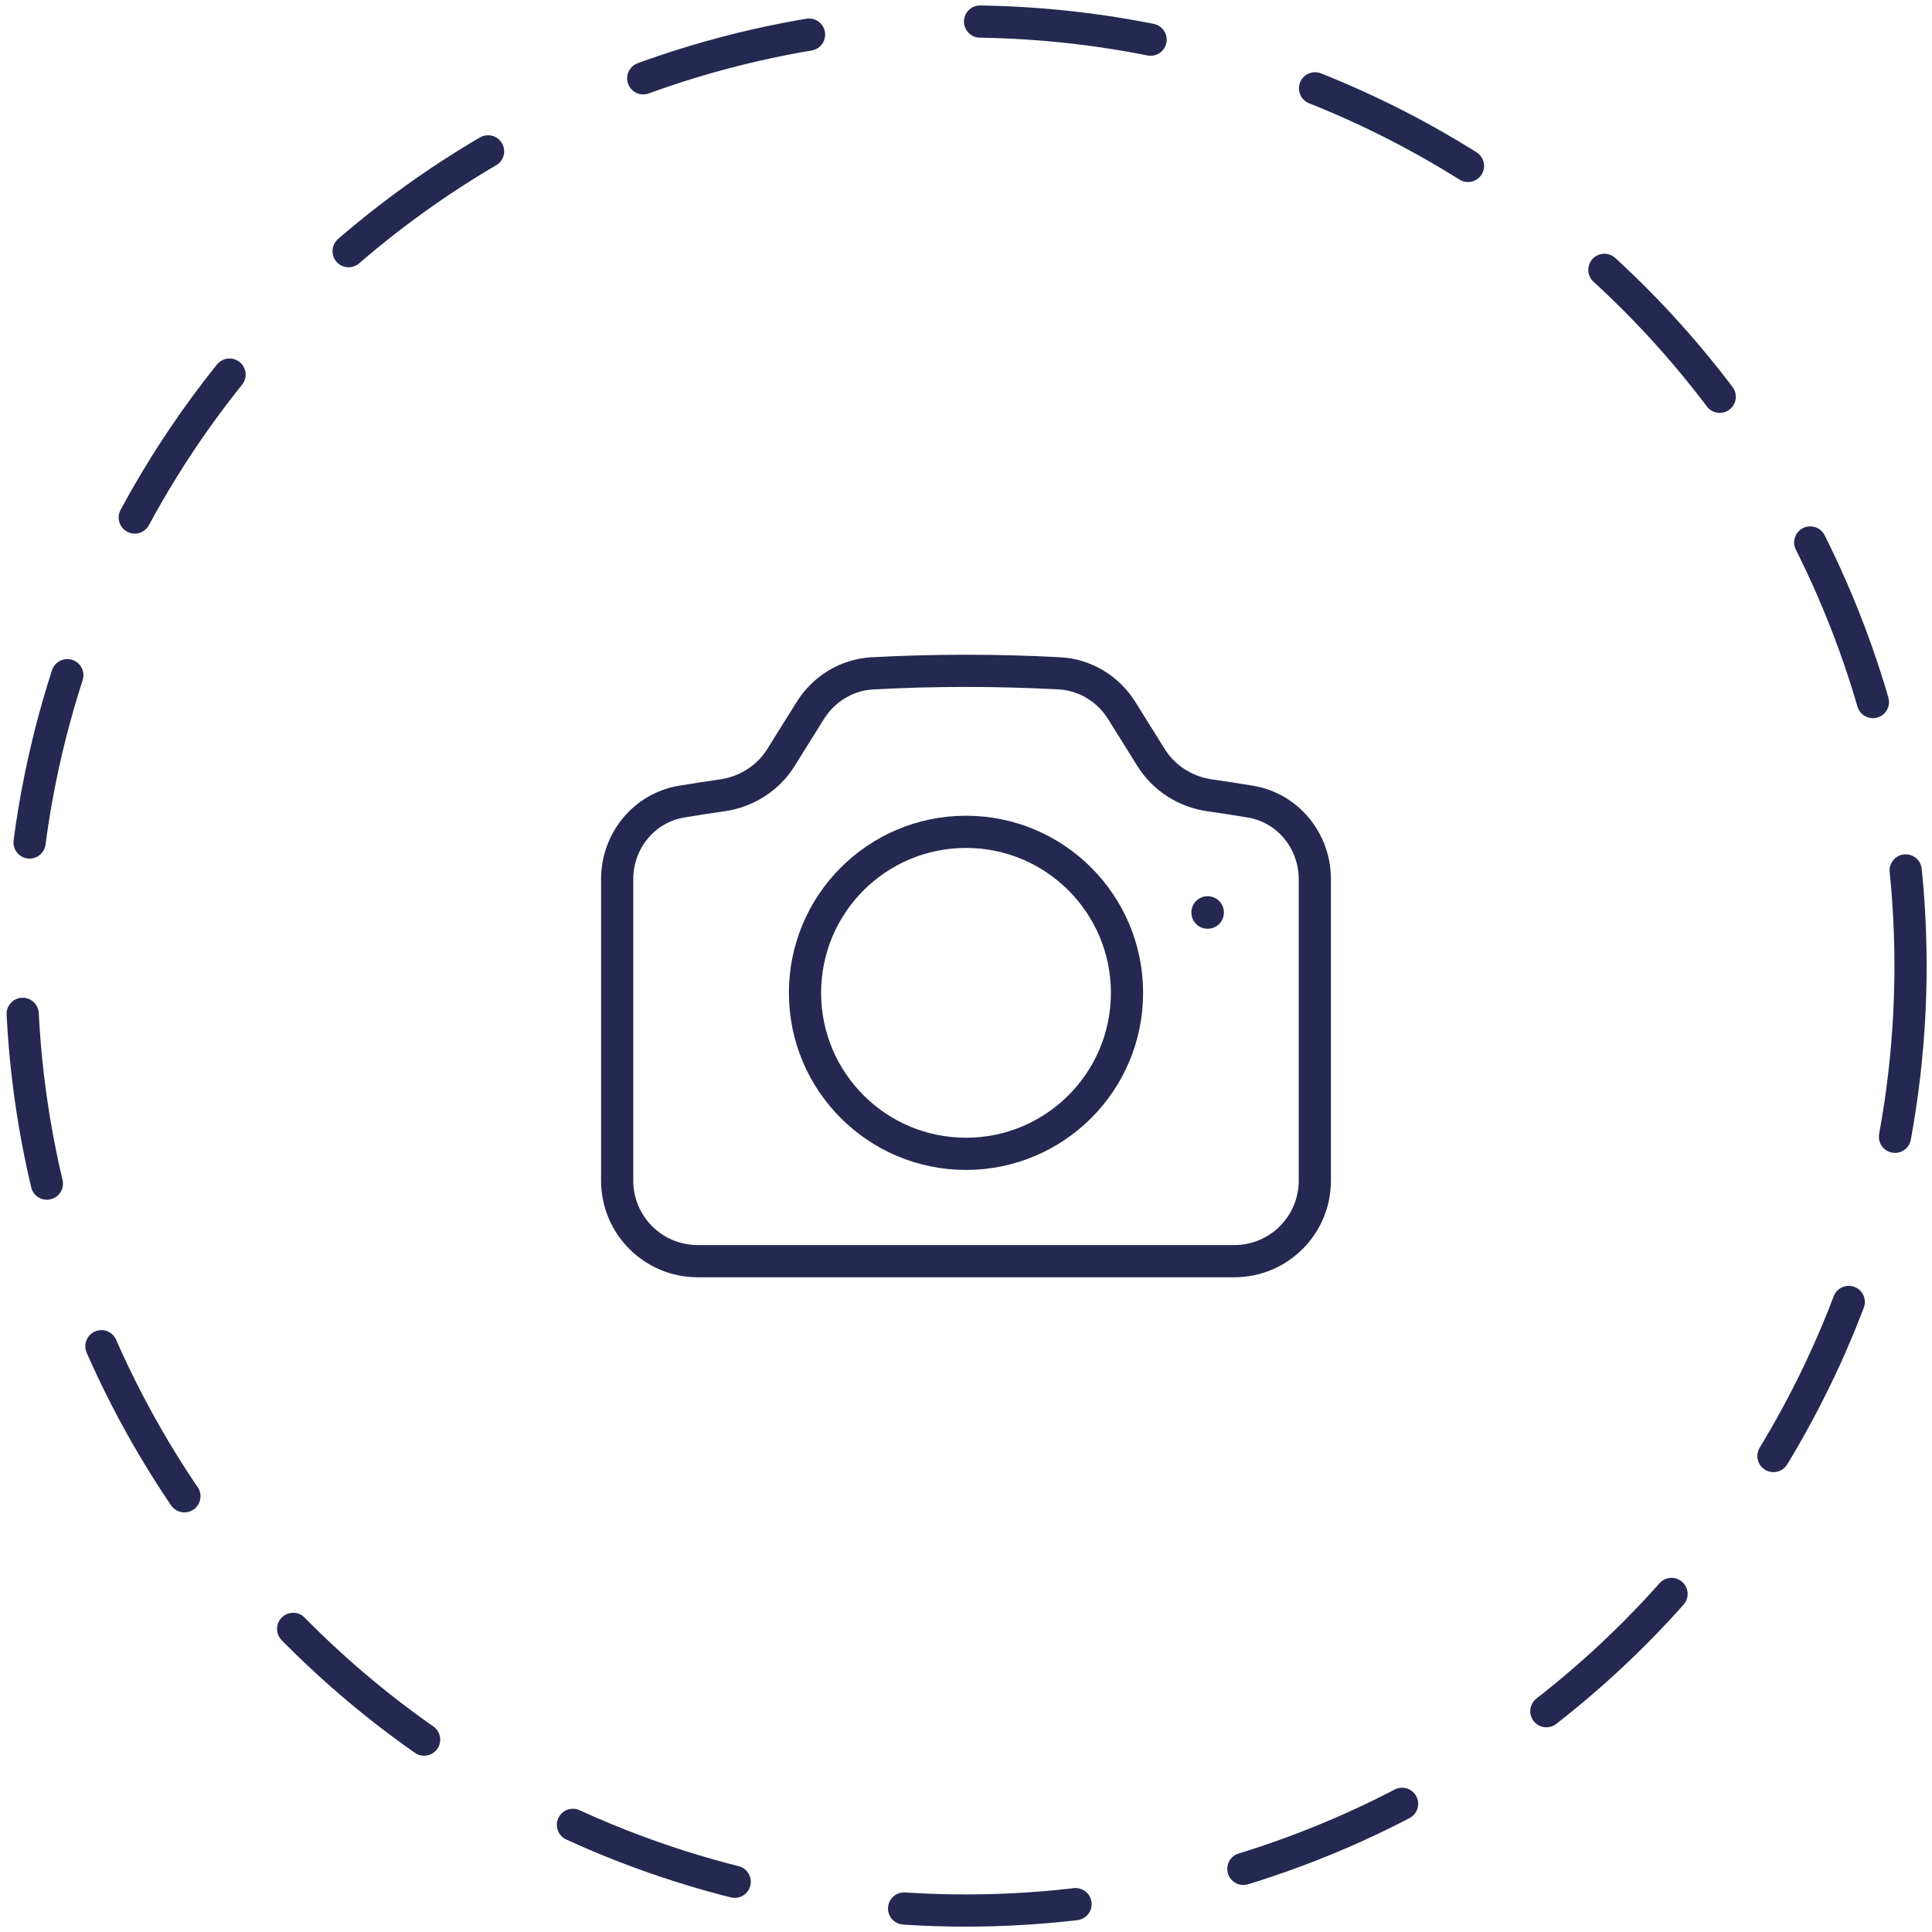 <svg width="90" height="90" viewBox="0 0 90 90" fill="none" xmlns="http://www.w3.org/2000/svg">
<circle cx="45" cy="45" r="44" stroke="#252850" stroke-width="1.5" stroke-linecap="round" stroke-dasharray="8 8"/>
<path d="M36.378 35.291C35.776 36.256 34.769 36.89 33.643 37.05C33.011 37.14 32.381 37.237 31.753 37.342C29.998 37.634 28.75 39.178 28.75 40.957V55C28.75 57.071 30.429 58.75 32.5 58.75H57.5C59.571 58.75 61.25 57.071 61.25 55V40.957C61.25 39.178 60.002 37.634 58.247 37.342C57.619 37.237 56.989 37.14 56.357 37.05C55.231 36.89 54.224 36.256 53.622 35.291L52.253 33.098C51.622 32.087 50.549 31.431 49.359 31.367C47.916 31.289 46.463 31.25 45 31.25C43.537 31.25 42.084 31.289 40.641 31.367C39.451 31.431 38.378 32.087 37.747 33.098L36.378 35.291Z" stroke="#252850" stroke-width="1.5" stroke-linecap="round" stroke-linejoin="round"/>
<path d="M52.5 46.25C52.5 50.392 49.142 53.75 45 53.75C40.858 53.75 37.5 50.392 37.5 46.25C37.5 42.108 40.858 38.75 45 38.75C49.142 38.75 52.5 42.108 52.5 46.25Z" stroke="#252850" stroke-width="1.5" stroke-linecap="round" stroke-linejoin="round"/>
<path d="M56.25 42.5H56.263V42.513H56.25V42.5Z" stroke="#252850" stroke-width="1.5" stroke-linecap="round" stroke-linejoin="round"/>
</svg>
